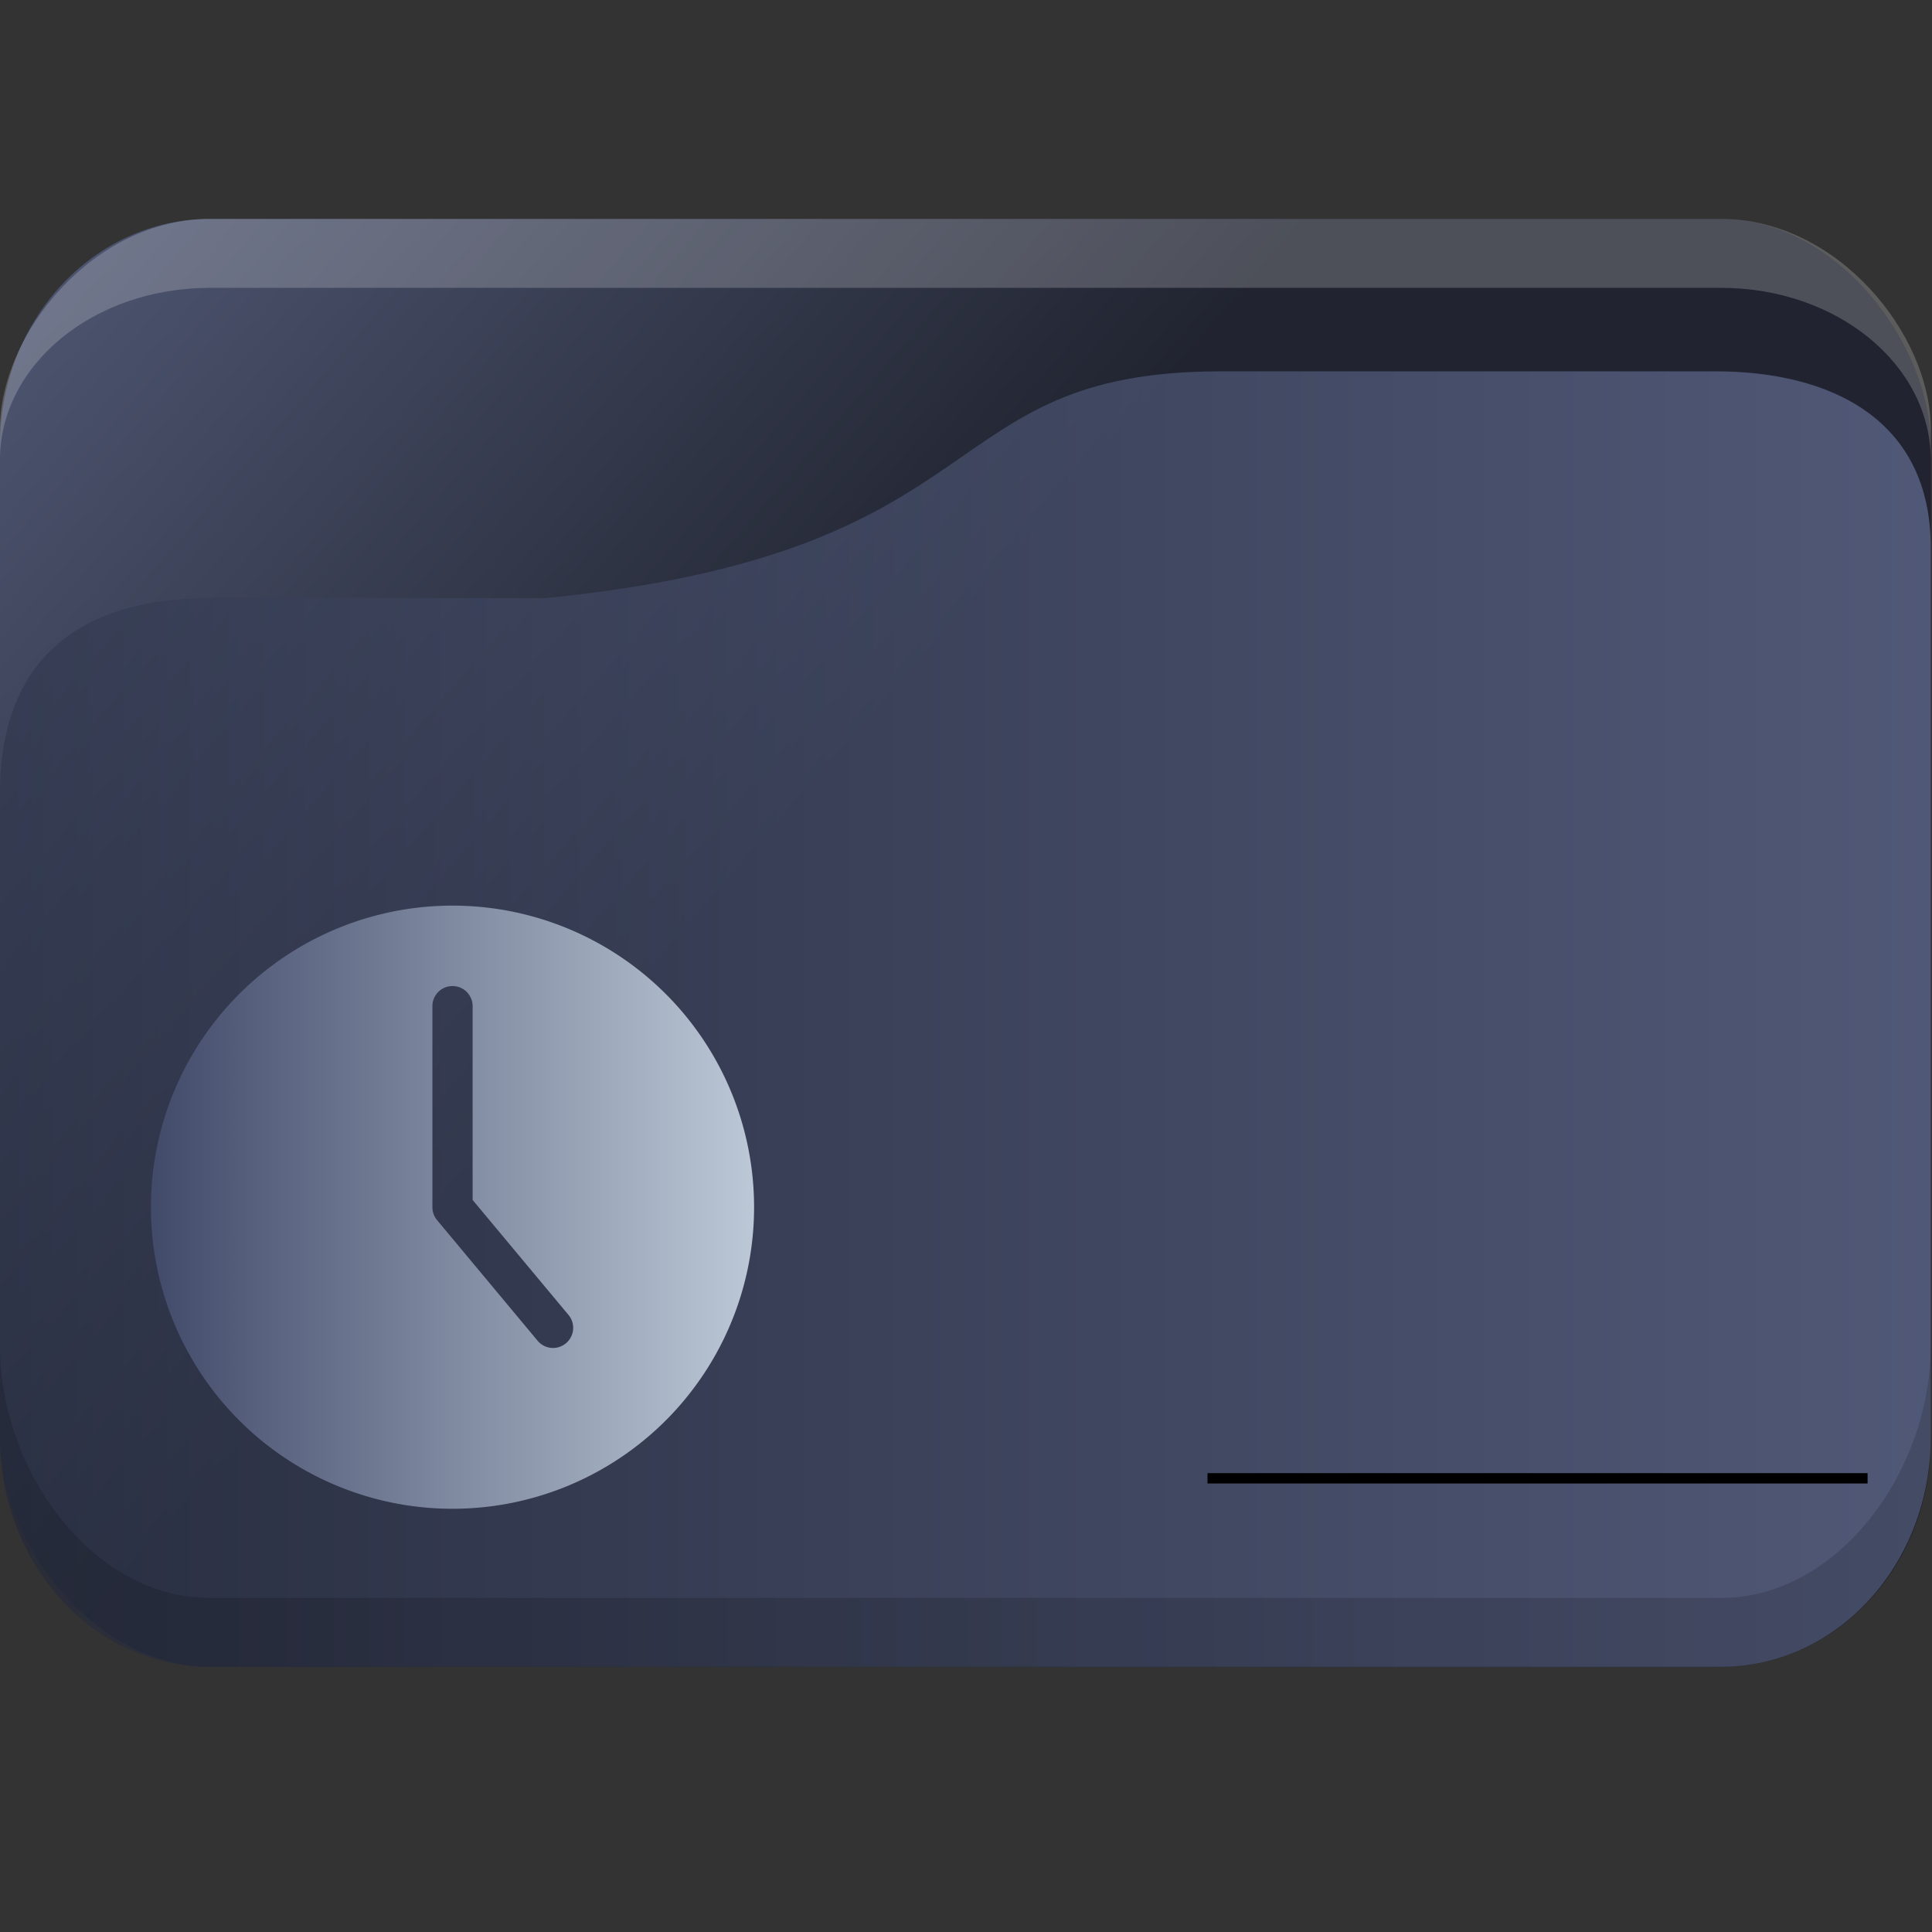 <?xml version="1.0" encoding="UTF-8" standalone="no"?>
<svg
   height="32"
   viewBox="0 0 32 32"
   width="32"
   version="1.1"
   id="svg25"
   sodipodi:docname="folder-recent.svg"
   inkscape:version="1.1.2 (0a00cf5339, 2022-02-04)"
   xmlns:inkscape="http://www.inkscape.org/namespaces/inkscape"
   xmlns:sodipodi="http://sodipodi.sourceforge.net/DTD/sodipodi-0.dtd"
   xmlns:xlink="http://www.w3.org/1999/xlink"
   xmlns="http://www.w3.org/2000/svg"
   xmlns:svg="http://www.w3.org/2000/svg"
   xmlns:rdf="http://www.w3.org/1999/02/22-rdf-syntax-ns#"
   xmlns:cc="http://creativecommons.org/ns#"
   xmlns:dc="http://purl.org/dc/elements/1.1/">
  <rect x="0" y="0" width="32" height="32" fill="#333333" stroke="none"/>
  <defs
     id="defs29">
    <linearGradient
       inkscape:collect="always"
       xlink:href="#linearGradient1295"
       id="linearGradient1493"
       gradientUnits="userSpaceOnUse"
       x1="20.75"
       y1="1025.987"
       x2="-12.063"
       y2="995.359" />
    <linearGradient
       inkscape:collect="always"
       id="linearGradient1295">
      <stop
         style="stop-color:#1d212f;stop-opacity:1;"
         offset="0"
         id="stop1291" />
      <stop
         style="stop-color:#717da8;stop-opacity:1"
         offset="1"
         id="stop1293" />
    </linearGradient>
    <linearGradient
       inkscape:collect="always"
       xlink:href="#linearGradient952"
       id="linearGradient1297"
       x1="2"
       y1="1025.987"
       x2="62.939"
       y2="1025.987"
       gradientUnits="userSpaceOnUse" />
    <linearGradient
       inkscape:collect="always"
       id="linearGradient952">
      <stop
         style="stop-color:#2e354b;stop-opacity:1"
         offset="0"
         id="stop948" />
      <stop
         style="stop-color:#717da8;stop-opacity:1"
         offset="1"
         id="stop950" />
    </linearGradient>
    <linearGradient
       inkscape:collect="always"
       xlink:href="#linearGradient853"
       id="linearGradient892"
       x1="1"
       y1="16"
       x2="31"
       y2="16"
       gradientUnits="userSpaceOnUse" />
    <linearGradient
       inkscape:collect="always"
       id="linearGradient853">
      <stop
         style="stop-color:#404868;stop-opacity:1"
         offset="0"
         id="stop849" />
      <stop
         style="stop-color:#becad8;stop-opacity:1"
         offset="1"
         id="stop851" />
    </linearGradient>
    <linearGradient
       inkscape:collect="always"
       xlink:href="#linearGradient853"
       id="linearGradient1713"
       x1="0.474"
       y1="16.013"
       x2="31.5"
       y2="16.013"
       gradientUnits="userSpaceOnUse" />
  </defs>
  <sodipodi:namedview
     pagecolor="#ffffff"
     bordercolor="#666666"
     borderopacity="1"
     objecttolerance="10"
     gridtolerance="10"
     guidetolerance="10"
     inkscape:pageopacity="0"
     inkscape:pageshadow="2"
     inkscape:window-width="1920"
     inkscape:window-height="1015"
     id="namedview27"
     showgrid="false"
     inkscape:zoom="6.9384853"
     inkscape:cx="5.1884523"
     inkscape:cy="14.9168"
     inkscape:window-x="0"
     inkscape:window-y="0"
     inkscape:window-maximized="1"
     inkscape:current-layer="svg25"
     inkscape:pagecheckerboard="0" />
  <linearGradient
     id="a"
     gradientUnits="userSpaceOnUse"
     x2="0"
     y1="29"
     y2="8">
    <stop
       offset="0"
       stop-color="#3daee9"
       id="stop2" />
    <stop
       offset="1"
       stop-color="#6cc1ef"
       id="stop4" />
  </linearGradient>
  <g
     transform="matrix(0.533,0,0,0.571,-1.067,-568.722)"
     id="g19">
    <rect
       width="60"
       height="42"
       x="2"
       y="1002.36"
       rx="6.522"
       ry="6.562"
       style="opacity:0.85;fill:url(#linearGradient1493);fill-opacity:1;stroke:none"
       id="rect11" />
    <path
       d="m 8.522,1002.36 c -3.613,0 -6.522,3.33 -6.522,6.1 v 0.9 c 0,-2.77 2.909,-5 6.522,-5 h 46.957 c 3.613,0 6.522,2.23 6.522,5 v -0.9 c 0,-2.77 -2.909,-6.1 -6.522,-6.1 z"
       style="opacity:0.2;fill:#ffffff;fill-opacity:1;stroke:none"
       id="path13"
       sodipodi:nodetypes="sscsscsss" />
    <path
       d="m 8.522,1013.36 h 10.435 c 14.348,-1.333 11.861,-6.578 20.992,-6.578 h 15.362 c 3.613,0 6.689,1.414 6.689,5.108 v 25.803 c 0,3.693 -2.908,6.667 -6.521,6.667 H 8.522 c -3.613,0 -6.522,-2.973 -6.522,-6.667 v -18.667 c 0,-4 2.609,-5.667 6.522,-5.667 z"
       style="opacity:0.6;fill:url(#linearGradient1297);fill-opacity:1;stroke:none"
       id="path15"
       sodipodi:nodetypes="scsssssssss" />
    <path
       d="m 2,1035.03 v 2.667 c 0,3.693 2.909,6.667 6.522,6.667 h 46.957 c 3.613,0 6.522,-2.973 6.522,-6.667 v -2.667 c 0,3.693 -2.909,7.333 -6.522,7.333 H 8.522 c -3.613,0 -6.522,-3.64 -6.522,-7.333 z"
       style="opacity:0.15;fill:#000000;fill-opacity:1;stroke:none"
       id="path17" />
  </g>
  <rect
     y="24.4"
     x="20"
     height="0.171"
     width="10.933"
     id="rect4209"
     style="fill:#000000;fill-opacity:1;fill-rule:nonzero;stroke:none;stroke-width:0.211;stroke-linecap:round;stroke-linejoin:round;stroke-miterlimit:4;stroke-dasharray:none;stroke-dashoffset:0;stroke-opacity:1" />
  <g
     id="g6"
     transform="matrix(0.333,0,0,0.333,2.167,14.667)"
     style="fill:url(#linearGradient892);fill-opacity:1">
    <path
       d="M 16,1 A 15,15 0 1 0 31,16 15,15 0 0 0 16,1 Z m 5.64,21.77 a 1,1 0 0 1 -1.41,-0.13 l -5,-6 A 1,1 0 0 1 15,16 V 6 a 1,1 0 0 1 2,0 v 9.64 l 4.77,5.72 a 1,1 0 0 1 -0.13,1.41 z"
       id="path4"
       style="fill:url(#linearGradient1713);fill-opacity:1;stroke:none;stroke-opacity:1" />
  </g>
</svg>

